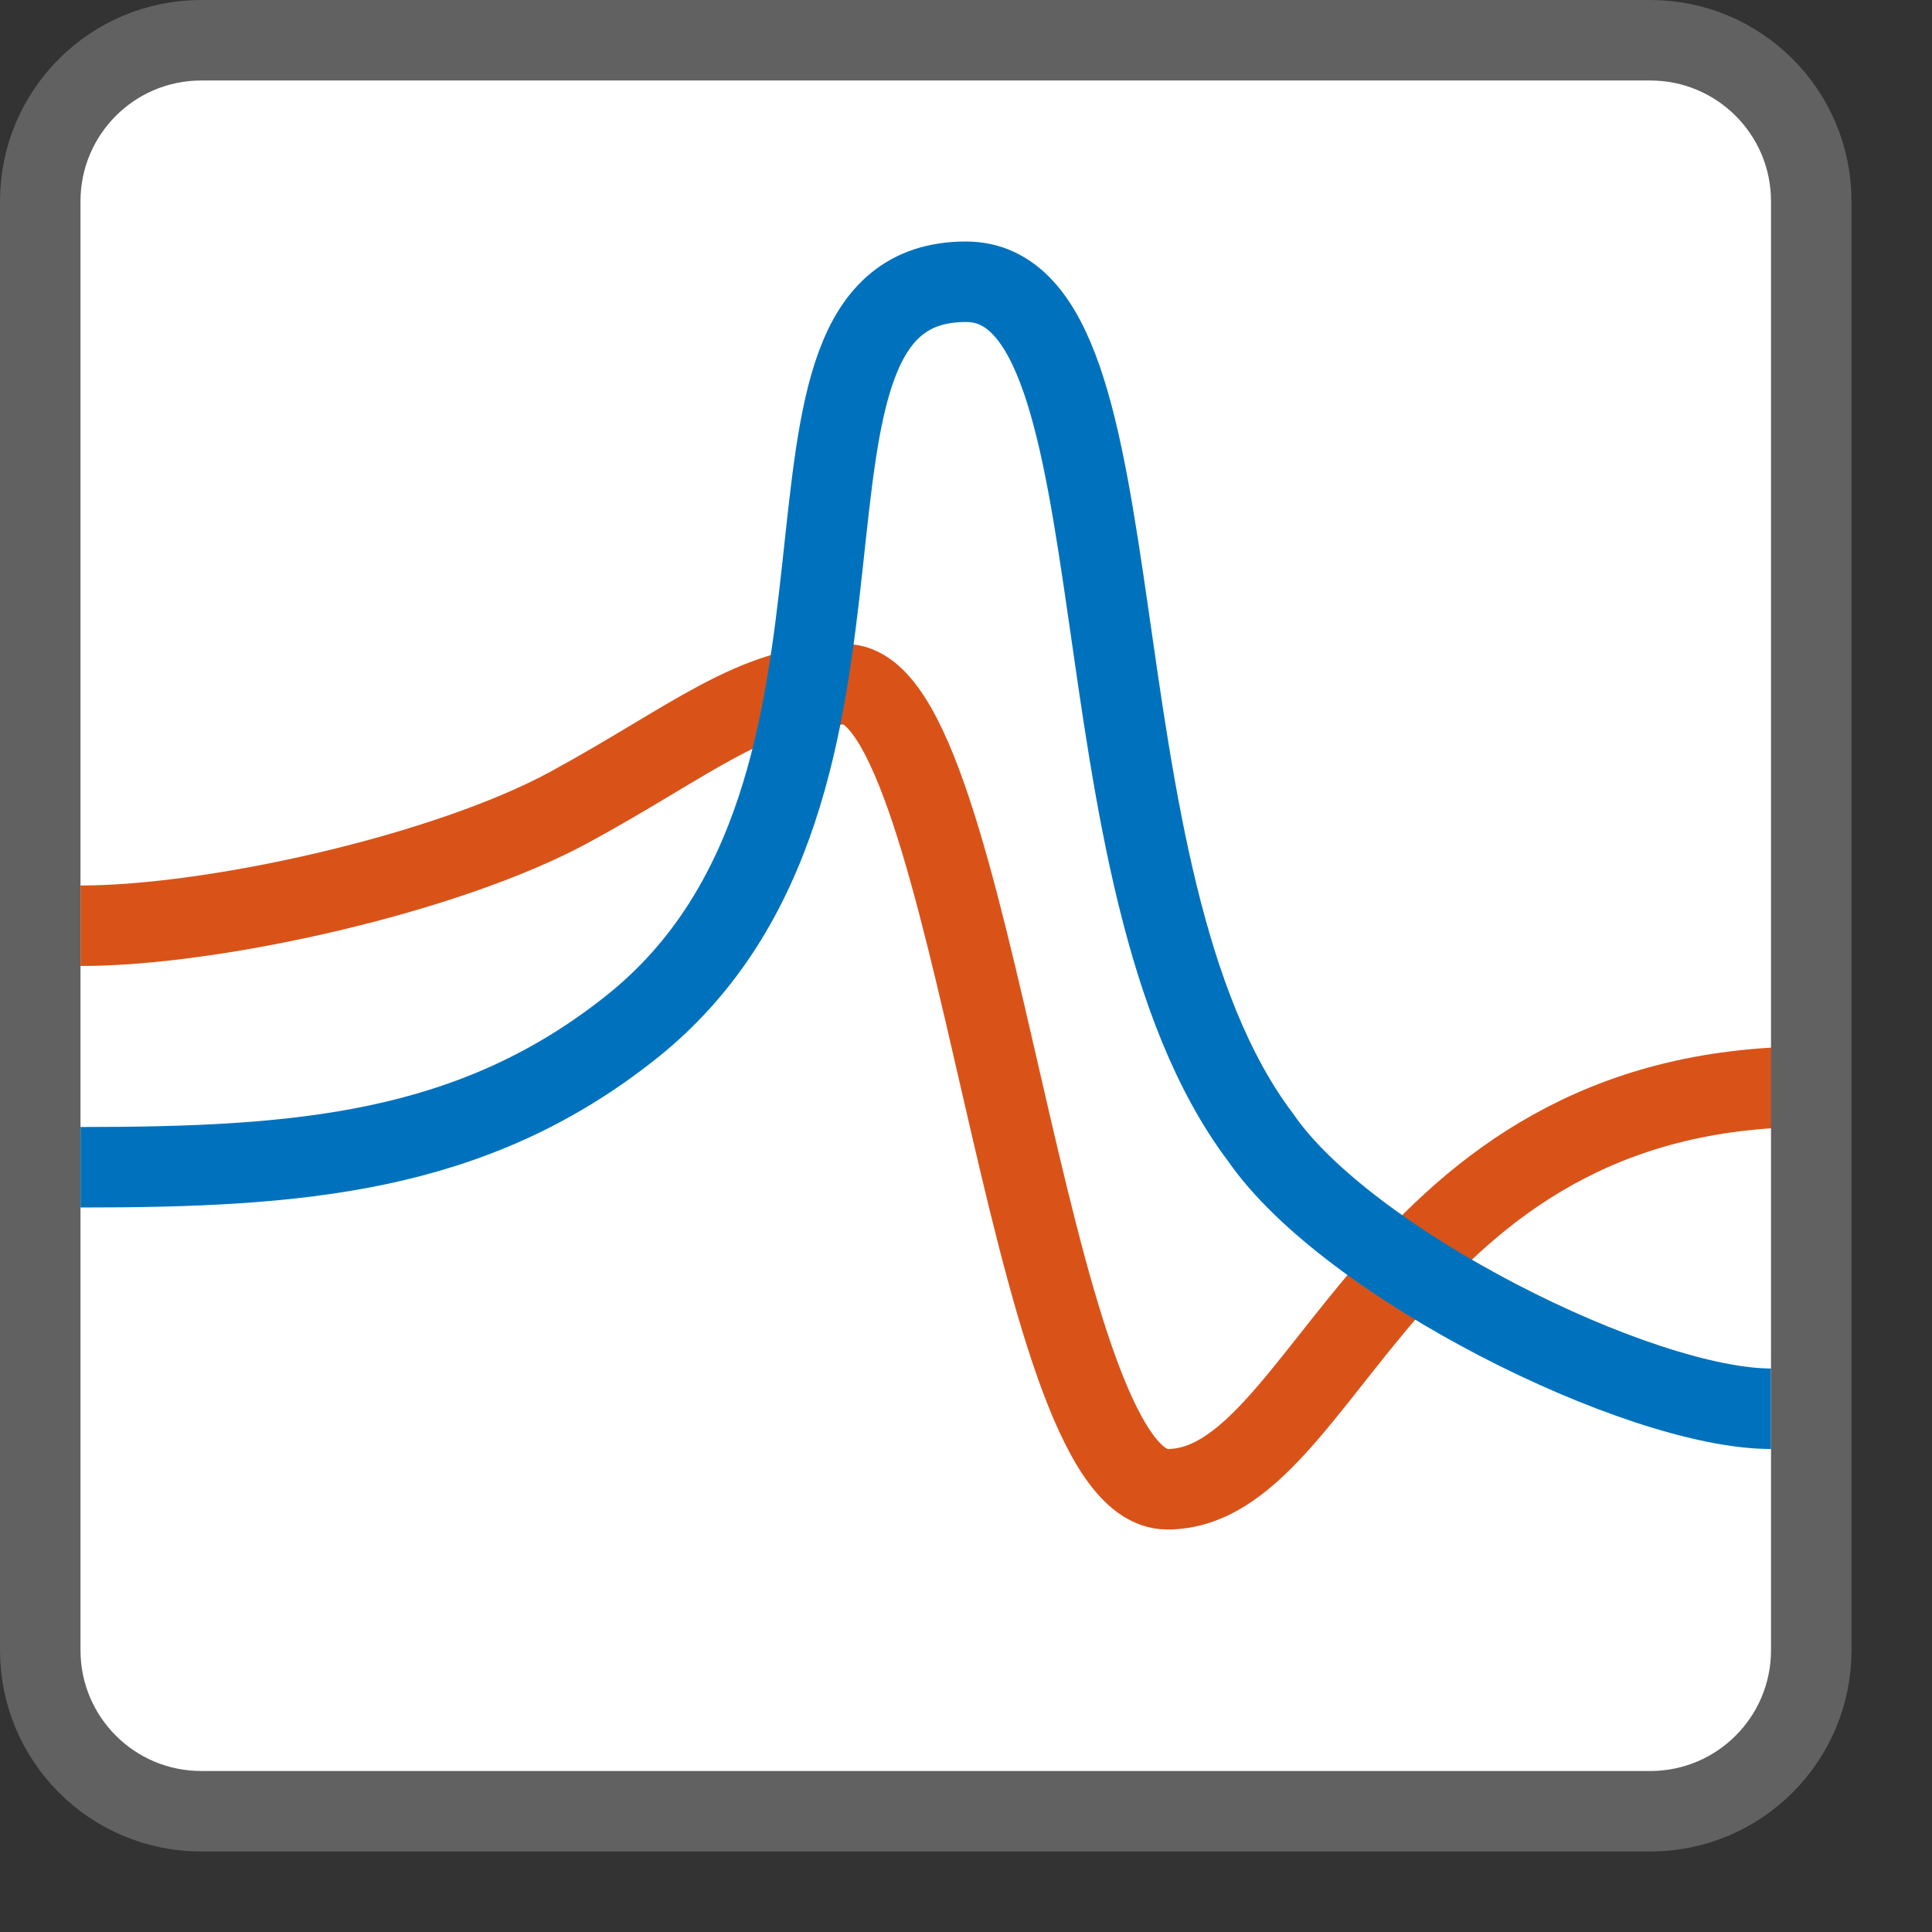 <svg width="24" height="24" viewBox="0 0 24 24" fill="none" xmlns="http://www.w3.org/2000/svg">
<rect x="0" y="0" width="24" height="24" fill="#333333" stroke="none"/>
<path d="M0.5 2.5C0.5 1.395 1.395 0.5 2.5 0.5H20.5C21.605 0.5 22.5 1.395 22.5 2.5V20.5C22.5 21.605 21.605 22.5 20.5 22.5H2.5C1.395 22.5 0.5 21.605 0.5 20.5V2.5Z" fill="#FFFFFF"/>
<path d="M1 11.5C2.671 11.5 5.556 10.852 7.072 10.028C8.589 9.204 9.363 8.5 10.5 8.5C12.127 8.5 12.73 18.5 14.5 18.5C16.5 18.5 17.193 13.5 22.5 13.5" stroke="#D95319"/>
<path d="M22 17.5C20.362 17.5 16.741 15.7 15.661 14.131C13.217 10.903 14.272 3.5 12 3.5C9.092 3.5 11.539 9.801 7.855 12.749C5.874 14.334 3.716 14.5 1 14.5" stroke="#0072BD"/>
<path d="M0.5 2.5C0.5 1.395 1.395 0.5 2.5 0.5H20.5C21.605 0.5 22.5 1.395 22.5 2.5V20.5C22.5 21.605 21.605 22.5 20.5 22.5H2.5C1.395 22.5 0.5 21.605 0.5 20.5V2.5Z" stroke="#616161"/>
</svg>
